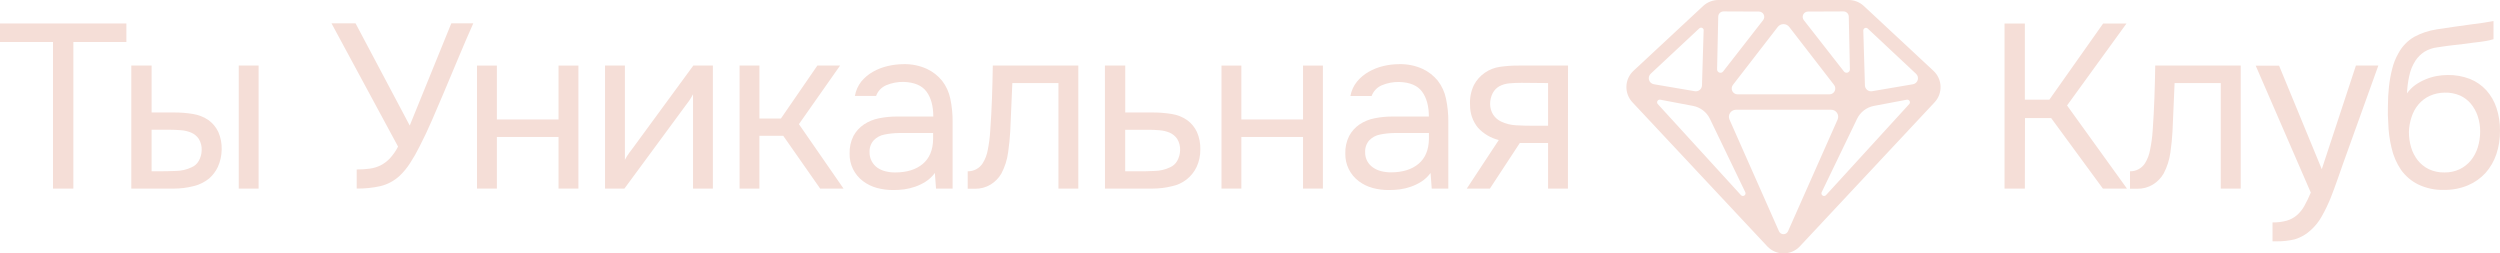 <svg width="217" height="22" viewBox="0 0 217 22" fill="none" xmlns="http://www.w3.org/2000/svg">
<g clip-path="url(#clip0_606_419)">
<path d="M156.221 21.389L167.92 8.883C168.094 8.698 168.229 8.479 168.318 8.241C168.408 8.003 168.449 7.75 168.44 7.496C168.432 7.242 168.373 6.992 168.267 6.761C168.162 6.53 168.012 6.321 167.825 6.148L161.778 0.517C161.42 0.185 160.949 0 160.46 0L149.154 0C148.665 0.001 148.195 0.186 147.836 0.517L141.784 6.148C141.598 6.321 141.448 6.53 141.343 6.761C141.238 6.993 141.18 7.242 141.172 7.496C141.164 7.75 141.206 8.003 141.296 8.241C141.386 8.479 141.522 8.696 141.697 8.881C144.416 11.786 150.61 18.405 153.405 21.389C153.586 21.58 153.804 21.733 154.046 21.837C154.288 21.942 154.549 21.996 154.813 21.996C155.076 21.996 155.337 21.942 155.579 21.837C155.822 21.733 156.04 21.58 156.221 21.389ZM154.413 20.069L150.12 10.379C150.08 10.288 150.063 10.187 150.071 10.087C150.079 9.988 150.112 9.891 150.166 9.807C150.22 9.723 150.294 9.653 150.382 9.604C150.469 9.555 150.567 9.529 150.668 9.527H158.949C159.05 9.527 159.149 9.552 159.238 9.6C159.327 9.649 159.402 9.718 159.457 9.803C159.512 9.888 159.545 9.985 159.553 10.085C159.561 10.186 159.544 10.287 159.503 10.379L155.202 20.069C155.168 20.146 155.113 20.212 155.043 20.258C154.973 20.303 154.891 20.328 154.807 20.328C154.723 20.328 154.641 20.303 154.571 20.258C154.501 20.212 154.446 20.146 154.413 20.069ZM166.045 7.313L162.496 7.918C162.421 7.931 162.344 7.927 162.27 7.908C162.197 7.889 162.128 7.854 162.069 7.805C162.01 7.757 161.962 7.697 161.929 7.629C161.895 7.561 161.877 7.486 161.875 7.41L161.734 2.632C161.737 2.59 161.751 2.551 161.775 2.517C161.798 2.482 161.831 2.455 161.868 2.438C161.906 2.421 161.948 2.414 161.989 2.419C162.03 2.423 162.069 2.439 162.102 2.464L166.31 6.403C166.382 6.47 166.435 6.555 166.462 6.65C166.488 6.745 166.488 6.846 166.46 6.94C166.433 7.035 166.379 7.12 166.306 7.186C166.232 7.252 166.142 7.296 166.045 7.313ZM162.654 9.193L165.516 8.653C165.562 8.646 165.61 8.654 165.652 8.674C165.694 8.695 165.729 8.728 165.752 8.769C165.775 8.81 165.784 8.857 165.78 8.904C165.775 8.951 165.756 8.995 165.725 9.03L158.489 16.946C158.451 16.983 158.401 17.005 158.348 17.01C158.296 17.014 158.243 17.001 158.199 16.971C158.156 16.941 158.123 16.897 158.108 16.847C158.093 16.796 158.096 16.742 158.116 16.693L161.196 10.308C161.335 10.021 161.539 9.771 161.792 9.577C162.046 9.384 162.341 9.252 162.654 9.193ZM160.474 1.439L160.57 6.015C160.573 6.076 160.555 6.137 160.521 6.188C160.486 6.238 160.436 6.277 160.378 6.298C160.321 6.318 160.258 6.32 160.199 6.303C160.14 6.285 160.088 6.25 160.051 6.201L156.568 1.744C156.516 1.677 156.484 1.596 156.475 1.511C156.466 1.426 156.481 1.34 156.518 1.264C156.556 1.187 156.614 1.122 156.686 1.076C156.758 1.03 156.841 1.005 156.927 1.004L160.014 0.991C160.134 0.991 160.249 1.037 160.335 1.121C160.421 1.205 160.471 1.319 160.474 1.439ZM158.797 8.189H150.82C150.725 8.189 150.631 8.163 150.551 8.112C150.47 8.062 150.405 7.99 150.363 7.905C150.321 7.82 150.304 7.725 150.314 7.63C150.323 7.536 150.359 7.446 150.417 7.371L154.307 2.34C154.366 2.263 154.441 2.201 154.528 2.158C154.615 2.115 154.71 2.093 154.807 2.093C154.904 2.093 154.999 2.115 155.086 2.158C155.173 2.201 155.249 2.263 155.307 2.34L159.197 7.371C159.255 7.446 159.291 7.536 159.3 7.63C159.31 7.724 159.293 7.819 159.251 7.904C159.21 7.989 159.145 8.061 159.065 8.111C158.984 8.162 158.892 8.189 158.797 8.189ZM149.596 0.991L152.683 1.004C152.768 1.005 152.852 1.03 152.924 1.076C152.996 1.122 153.054 1.187 153.091 1.264C153.128 1.34 153.143 1.426 153.135 1.511C153.126 1.596 153.094 1.677 153.042 1.744L149.566 6.206C149.528 6.254 149.476 6.289 149.417 6.306C149.358 6.323 149.295 6.321 149.238 6.301C149.18 6.28 149.13 6.242 149.095 6.191C149.06 6.141 149.042 6.081 149.044 6.019L149.143 1.443C149.144 1.323 149.194 1.208 149.28 1.123C149.366 1.038 149.482 0.991 149.603 0.991H149.596ZM147.875 2.632L147.733 7.41C147.73 7.486 147.712 7.56 147.678 7.628C147.645 7.696 147.597 7.756 147.539 7.804C147.48 7.853 147.412 7.888 147.339 7.907C147.265 7.927 147.189 7.93 147.114 7.918L143.562 7.313C143.463 7.298 143.37 7.255 143.294 7.189C143.219 7.123 143.163 7.036 143.135 6.94C143.106 6.844 143.105 6.742 143.132 6.645C143.16 6.548 143.214 6.461 143.288 6.394L147.505 2.455C147.538 2.427 147.579 2.409 147.623 2.403C147.666 2.398 147.71 2.405 147.75 2.423C147.789 2.442 147.823 2.471 147.846 2.508C147.87 2.545 147.882 2.588 147.882 2.632H147.875ZM144.1 8.651L146.96 9.193C147.273 9.253 147.568 9.385 147.822 9.579C148.075 9.773 148.279 10.023 148.418 10.31L151.496 16.693C151.516 16.742 151.519 16.796 151.504 16.847C151.488 16.897 151.456 16.941 151.412 16.971C151.369 17.001 151.316 17.014 151.263 17.01C151.211 17.005 151.161 16.983 151.123 16.946L143.891 9.028C143.861 8.992 143.842 8.948 143.837 8.902C143.832 8.855 143.842 8.808 143.865 8.767C143.887 8.726 143.922 8.693 143.964 8.672C144.007 8.651 144.054 8.644 144.1 8.651Z" fill="#F5DED7"/>
<path d="M6.367 16.369H4.601V3.645H0V2.036H10.97V3.645H6.369L6.367 16.369Z" fill="#F5DED7"/>
<path d="M11.396 5.691H13.16V9.763H15.085C15.646 9.76 16.206 9.803 16.76 9.894C17.243 9.973 17.703 10.156 18.108 10.432C18.468 10.699 18.758 11.05 18.95 11.455C19.159 11.937 19.259 12.459 19.242 12.983C19.236 13.504 19.122 14.018 18.908 14.493C18.725 14.876 18.466 15.218 18.147 15.498C17.743 15.821 17.271 16.049 16.767 16.164C16.223 16.301 15.664 16.369 15.104 16.369H11.396V5.691ZM13.728 14.868C14.24 14.868 14.757 14.858 15.278 14.838C15.745 14.831 16.205 14.724 16.626 14.523C16.891 14.413 17.111 14.217 17.252 13.967C17.412 13.687 17.499 13.371 17.505 13.048C17.525 12.698 17.436 12.351 17.252 12.053C17.092 11.815 16.866 11.629 16.603 11.515C16.323 11.398 16.025 11.326 15.722 11.303C15.398 11.276 15.078 11.262 14.768 11.262H13.158V14.868H13.728ZM20.723 16.369V5.691H22.446V16.369H20.723Z" fill="#F5DED7"/>
<path d="M30.962 14.71C31.342 14.713 31.722 14.689 32.099 14.638C32.422 14.595 32.737 14.499 33.03 14.356C33.33 14.202 33.601 13.999 33.833 13.756C34.119 13.447 34.361 13.1 34.551 12.724L28.773 2.025H30.861L35.565 10.897L39.174 2.025H41.081C40.649 2.996 40.219 3.992 39.793 5.013C39.367 6.033 38.937 7.056 38.505 8.081C38.18 8.847 37.846 9.627 37.502 10.421C37.158 11.215 36.797 11.981 36.416 12.719C36.171 13.214 35.897 13.695 35.595 14.158C35.336 14.566 35.027 14.941 34.675 15.273C34.21 15.699 33.645 16.002 33.033 16.153C32.353 16.305 31.658 16.377 30.962 16.367V14.71Z" fill="#F5DED7"/>
<path d="M41.405 16.369V5.691H43.128V10.37H48.481V5.691H50.206V16.369H48.481V11.889H43.128V16.369H41.405Z" fill="#F5DED7"/>
<path d="M54.199 16.369H52.516V5.691H54.241V13.875C54.352 13.659 54.481 13.453 54.625 13.257C54.788 13.027 54.915 12.864 55.011 12.742L60.18 5.691H61.878V16.369H60.155V8.182C60.051 8.382 59.935 8.575 59.807 8.761C59.679 8.943 59.561 9.101 59.453 9.237L54.199 16.369Z" fill="#F5DED7"/>
<path d="M64.195 16.369V5.691H65.918V10.287H67.784L70.947 5.691H72.918L69.346 10.777L73.217 16.369H71.19L67.986 11.788H65.916V16.369H64.195Z" fill="#F5DED7"/>
<path d="M81.146 15.011C80.931 15.308 80.663 15.562 80.355 15.76C80.067 15.945 79.758 16.094 79.434 16.206C79.126 16.314 78.806 16.391 78.482 16.436C78.169 16.476 77.854 16.496 77.539 16.495C77.06 16.498 76.583 16.437 76.12 16.314C75.684 16.197 75.275 15.998 74.915 15.728C74.542 15.451 74.242 15.088 74.038 14.671C73.835 14.254 73.735 13.794 73.746 13.331C73.728 12.801 73.843 12.276 74.079 11.802C74.297 11.401 74.609 11.058 74.988 10.802C75.385 10.54 75.83 10.357 76.297 10.267C76.814 10.163 77.341 10.113 77.868 10.115H81.01C81.01 9.21 80.815 8.49 80.424 7.957C80.033 7.424 79.371 7.141 78.439 7.109C77.924 7.099 77.414 7.195 76.939 7.392C76.733 7.476 76.547 7.603 76.394 7.764C76.24 7.925 76.122 8.116 76.046 8.325H74.206C74.283 7.87 74.473 7.442 74.758 7.079C75.041 6.736 75.385 6.448 75.772 6.229C76.175 6.002 76.608 5.835 77.058 5.732C77.51 5.624 77.974 5.57 78.439 5.569C79.13 5.552 79.816 5.691 80.447 5.976C80.962 6.215 81.416 6.569 81.774 7.01C82.126 7.466 82.369 7.995 82.485 8.559C82.627 9.232 82.695 9.918 82.687 10.605V16.369H81.247L81.146 15.011ZM79.129 11.547C78.804 11.547 78.439 11.547 78.001 11.547C77.59 11.553 77.179 11.596 76.775 11.678C76.415 11.743 76.085 11.921 75.832 12.186C75.587 12.464 75.46 12.827 75.478 13.197C75.469 13.472 75.531 13.745 75.66 13.988C75.776 14.207 75.939 14.397 76.138 14.544C76.356 14.697 76.6 14.807 76.858 14.868C77.13 14.937 77.41 14.971 77.691 14.969C78.703 14.969 79.506 14.723 80.092 14.232C80.679 13.74 80.983 13.018 80.994 12.073V11.547H79.129Z" fill="#F5DED7"/>
<path d="M85.952 11.363C86.021 10.392 86.072 9.446 86.104 8.527C86.136 7.608 86.16 6.662 86.175 5.691H93.598V16.369H91.873V7.21H87.871L87.689 11.404C87.661 11.944 87.6 12.551 87.505 13.227C87.42 13.87 87.221 14.492 86.918 15.066C86.69 15.456 86.37 15.783 85.984 16.02C85.575 16.267 85.104 16.393 84.625 16.383H83.997V14.868C84.254 14.873 84.508 14.812 84.735 14.691C84.962 14.57 85.154 14.394 85.294 14.179C85.519 13.819 85.671 13.42 85.741 13.002C85.85 12.461 85.92 11.914 85.952 11.363Z" fill="#F5DED7"/>
<path d="M95.907 5.691H97.671V9.763H100.025C100.588 9.76 101.15 9.804 101.706 9.894C102.19 9.967 102.651 10.151 103.052 10.432C103.414 10.697 103.703 11.049 103.894 11.455C104.104 11.937 104.204 12.458 104.188 12.983C104.194 13.505 104.083 14.021 103.864 14.493C103.661 14.919 103.363 15.291 102.991 15.581C102.62 15.871 102.186 16.071 101.725 16.164C101.178 16.3 100.616 16.369 100.052 16.369H95.912L95.907 5.691ZM98.681 14.868C99.194 14.868 99.71 14.868 100.223 14.838C100.686 14.83 101.143 14.723 101.561 14.523C101.823 14.411 102.04 14.215 102.18 13.967C102.339 13.686 102.426 13.37 102.433 13.048C102.451 12.699 102.363 12.353 102.18 12.055C102.018 11.818 101.794 11.632 101.531 11.517C101.25 11.4 100.952 11.329 100.648 11.306C100.324 11.278 100.007 11.264 99.696 11.264H97.667V14.868H98.681Z" fill="#F5DED7"/>
<path d="M106.026 16.369V5.691H107.749V10.37H113.102V5.691H114.827V16.369H113.102V11.889H107.749V16.369H106.026Z" fill="#F5DED7"/>
<path d="M124.173 15.011C123.959 15.307 123.691 15.561 123.384 15.76C123.096 15.944 122.787 16.093 122.464 16.206C122.154 16.314 121.835 16.39 121.51 16.436C121.197 16.476 120.882 16.496 120.566 16.495C120.09 16.499 119.615 16.44 119.154 16.318C118.718 16.202 118.309 16.003 117.949 15.732C117.575 15.454 117.274 15.092 117.069 14.674C116.865 14.256 116.763 13.795 116.773 13.33C116.755 12.801 116.87 12.276 117.107 11.802C117.321 11.401 117.629 11.058 118.004 10.802C118.4 10.539 118.844 10.357 119.311 10.267C119.828 10.163 120.354 10.113 120.882 10.115H124.026C124.026 9.209 123.828 8.49 123.437 7.957C123.046 7.424 122.384 7.143 121.45 7.116C120.936 7.105 120.425 7.202 119.95 7.398C119.745 7.484 119.56 7.611 119.406 7.772C119.252 7.932 119.134 8.123 119.057 8.331H117.217C117.298 7.875 117.493 7.446 117.785 7.086C118.068 6.742 118.411 6.454 118.798 6.235C119.197 6.007 119.627 5.838 120.074 5.732C120.526 5.624 120.99 5.569 121.454 5.569C122.15 5.55 122.84 5.689 123.474 5.976C123.99 6.215 124.445 6.569 124.804 7.01C125.154 7.466 125.396 7.996 125.512 8.559C125.654 9.231 125.722 9.917 125.714 10.604V16.369H124.274L124.173 15.011ZM122.144 11.547C121.82 11.547 121.454 11.547 121.02 11.547C120.607 11.552 120.196 11.596 119.791 11.678C119.431 11.743 119.101 11.921 118.848 12.186C118.604 12.465 118.477 12.827 118.494 13.197C118.485 13.472 118.549 13.745 118.678 13.988C118.799 14.206 118.968 14.393 119.172 14.535C119.39 14.687 119.634 14.797 119.892 14.859C120.165 14.927 120.444 14.961 120.725 14.96C121.739 14.96 122.539 14.714 123.127 14.222C123.714 13.73 124.015 13.011 124.031 12.064V11.547H122.144Z" fill="#F5DED7"/>
<path d="M136.097 16.369H134.372V12.411H131.92L129.323 16.369H127.317L130.094 12.154C129.401 11.984 128.773 11.614 128.29 11.09C127.835 10.533 127.59 9.834 127.6 9.115C127.562 8.519 127.678 7.922 127.936 7.382C128.16 6.957 128.482 6.592 128.877 6.318C129.269 6.044 129.721 5.867 130.195 5.801C130.728 5.725 131.266 5.688 131.805 5.691H136.104L136.097 16.369ZM134.372 7.21L132.072 7.189C131.734 7.189 131.382 7.203 131.048 7.231C130.726 7.252 130.412 7.342 130.128 7.495C129.894 7.633 129.701 7.833 129.572 8.072C129.418 8.37 129.339 8.7 129.342 9.035C129.344 9.36 129.436 9.678 129.606 9.954C129.778 10.212 130.017 10.418 130.296 10.552C130.707 10.745 131.152 10.855 131.605 10.876C132.086 10.903 132.583 10.915 133.096 10.915H134.372V7.21Z" fill="#F5DED7"/>
<path d="M175.758 16.369H173.994V2.043H175.758V8.649H177.886L182.551 2.043H184.578L179.42 9.154L184.619 16.369H182.53L178.04 10.248H175.77L175.758 16.369Z" fill="#F5DED7"/>
<path d="M186.851 11.363C186.918 10.392 186.969 9.446 187.002 8.527C187.036 7.608 187.06 6.662 187.074 5.691H194.494V16.369H192.762V7.21H188.755L188.573 11.404C188.546 11.944 188.485 12.551 188.392 13.227C188.305 13.87 188.106 14.492 187.803 15.066C187.576 15.455 187.256 15.783 186.871 16.02C186.462 16.267 185.99 16.392 185.512 16.383H184.884V14.868C185.141 14.873 185.395 14.812 185.622 14.691C185.849 14.57 186.041 14.394 186.181 14.179C186.405 13.819 186.557 13.419 186.627 13.002C186.739 12.461 186.813 11.914 186.851 11.363Z" fill="#F5DED7"/>
<path d="M204.494 5.691H206.44L203.415 14.098C203.261 14.53 203.09 15.02 202.899 15.567C202.709 16.114 202.506 16.661 202.29 17.208C202.073 17.74 201.823 18.259 201.54 18.759C201.301 19.199 200.99 19.596 200.62 19.934C200.215 20.326 199.721 20.614 199.18 20.775C198.668 20.896 198.144 20.954 197.618 20.947H197.255V19.306C197.672 19.315 198.088 19.264 198.49 19.154C198.815 19.06 199.116 18.897 199.373 18.677C199.635 18.447 199.855 18.173 200.022 17.867C200.228 17.495 200.414 17.111 200.578 16.718L195.794 5.698H197.823L201.531 14.687L204.494 5.691Z" fill="#F5DED7"/>
<path d="M208.93 8.102C209.126 7.825 209.367 7.582 209.641 7.382C209.916 7.188 210.211 7.024 210.522 6.895C210.835 6.762 211.161 6.663 211.495 6.601C211.813 6.542 212.136 6.512 212.459 6.511C213.121 6.499 213.778 6.616 214.396 6.854C214.937 7.071 215.422 7.407 215.815 7.837C216.211 8.282 216.511 8.803 216.696 9.368C216.906 10.008 217.008 10.678 217 11.352C217.008 12.04 216.902 12.725 216.685 13.379C216.485 13.981 216.164 14.536 215.744 15.011C215.317 15.476 214.794 15.844 214.212 16.088C213.556 16.361 212.851 16.495 212.142 16.482C211.364 16.507 210.591 16.343 209.89 16.006C209.298 15.711 208.788 15.275 208.404 14.737C208.013 14.156 207.734 13.506 207.583 12.823C207.411 12.105 207.316 11.372 207.3 10.634C207.266 10.199 207.256 9.763 207.27 9.327C207.27 8.671 207.3 8.08 207.359 7.555C207.414 7.022 207.509 6.494 207.642 5.976C207.756 5.507 207.934 5.057 208.174 4.638C208.49 4.039 208.968 3.54 209.554 3.199C210.158 2.874 210.813 2.655 211.491 2.551C211.719 2.51 212.236 2.433 213.041 2.321L214.693 2.091C214.95 2.064 215.231 2.027 215.535 1.979C215.838 1.931 216.139 1.882 216.436 1.827V3.402C216.191 3.478 215.94 3.536 215.686 3.574C215.39 3.622 215.051 3.666 214.674 3.705C214.403 3.746 214.122 3.783 213.832 3.818L212.94 3.919C212.636 3.953 212.172 4.015 211.56 4.109C211.161 4.157 210.778 4.288 210.435 4.496C210.134 4.693 209.876 4.948 209.673 5.245C209.402 5.661 209.213 6.125 209.117 6.612C209.01 7.102 208.947 7.601 208.93 8.102ZM212.174 14.969C212.633 14.978 213.088 14.882 213.503 14.687C213.88 14.504 214.212 14.241 214.476 13.917C214.747 13.58 214.95 13.194 215.074 12.781C215.212 12.335 215.28 11.87 215.277 11.402C215.28 10.951 215.209 10.503 215.065 10.076C214.934 9.684 214.731 9.319 214.467 9C214.212 8.698 213.893 8.456 213.533 8.292C213.111 8.112 212.654 8.026 212.195 8.04C211.747 8.044 211.306 8.14 210.897 8.322C210.523 8.496 210.191 8.748 209.924 9.062C209.653 9.384 209.449 9.757 209.324 10.159C209.184 10.573 209.107 11.006 209.094 11.444C209.091 11.9 209.155 12.355 209.285 12.793C209.405 13.201 209.601 13.582 209.864 13.917C210.123 14.242 210.451 14.505 210.826 14.687C211.248 14.883 211.709 14.979 212.174 14.969Z" fill="#F5DED7"/>
</g>
<defs>
<clipPath id="clip0_606_419">
<rect width="217" height="22" fill="white"/>
</clipPath>
</defs>
</svg>
